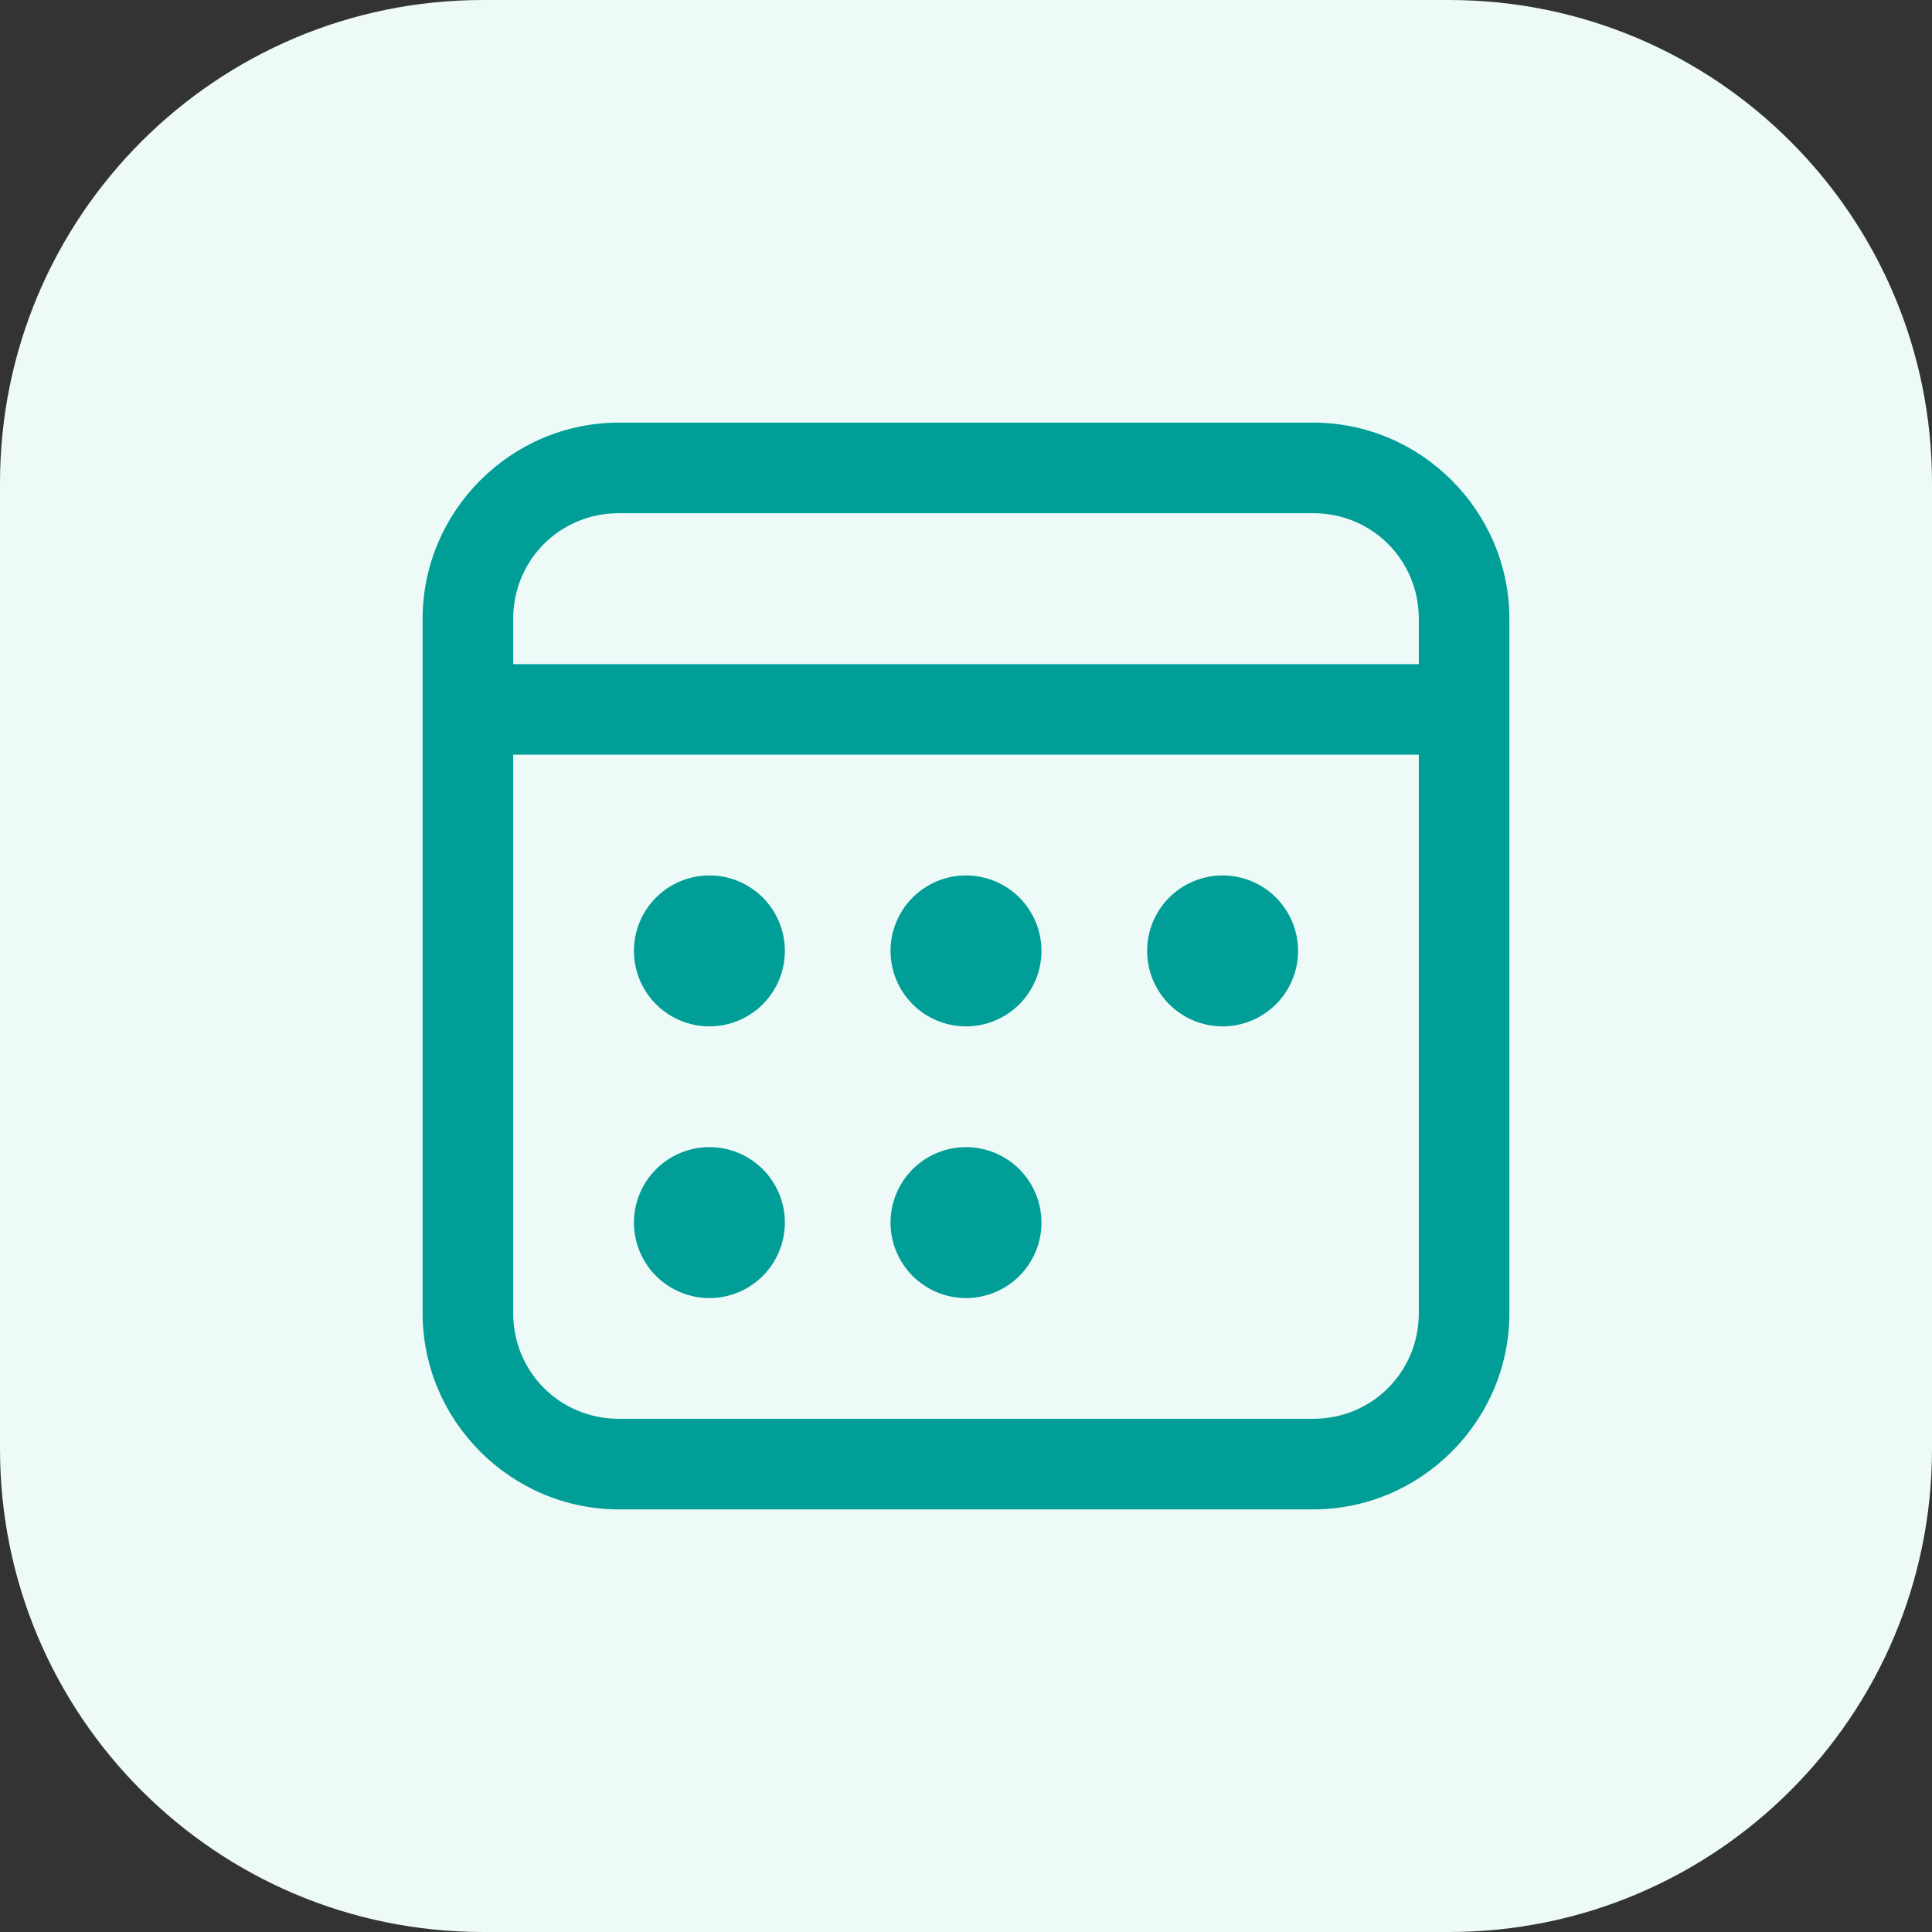 <svg width="32" height="32" viewBox="0 0 32 32" fill="none" xmlns="http://www.w3.org/2000/svg">
<rect x="0" y="0" width="32" height="32" fill="#333333" stroke="none"/>
<path d="M0 8C0 3.582 3.582 0 8 0H24C28.418 0 32 3.582 32 8V24C32 28.418 28.418 32 24 32H8C3.582 32 0 28.418 0 24V8Z" fill="#EDFAF7"/>
<path d="M10.25 7C8.464 7 7 8.464 7 10.25V21.75C7 23.536 8.464 25 10.25 25H21.75C23.536 25 25 23.536 25 21.75V10.25C25 8.464 23.536 7 21.75 7H10.25ZM10.25 8.5H21.75C22.725 8.5 23.5 9.275 23.5 10.25V11H8.5V10.25C8.5 9.275 9.275 8.5 10.25 8.5ZM8.5 12.5H23.5V21.75C23.5 22.725 22.725 23.5 21.75 23.5H10.25C9.275 23.5 8.5 22.725 8.5 21.75V12.5ZM11.75 14.5C11.418 14.5 11.101 14.632 10.866 14.866C10.632 15.101 10.5 15.418 10.5 15.75C10.5 16.081 10.632 16.399 10.866 16.634C11.101 16.868 11.418 17 11.75 17C12.082 17 12.399 16.868 12.634 16.634C12.868 16.399 13 16.081 13 15.75C13 15.418 12.868 15.101 12.634 14.866C12.399 14.632 12.082 14.5 11.75 14.5ZM16 14.5C15.668 14.5 15.351 14.632 15.116 14.866C14.882 15.101 14.75 15.418 14.75 15.75C14.75 16.081 14.882 16.399 15.116 16.634C15.351 16.868 15.668 17 16 17C16.331 17 16.649 16.868 16.884 16.634C17.118 16.399 17.25 16.081 17.25 15.75C17.25 15.418 17.118 15.101 16.884 14.866C16.649 14.632 16.331 14.5 16 14.5ZM20.25 14.5C19.919 14.5 19.601 14.632 19.366 14.866C19.132 15.101 19 15.418 19 15.75C19 16.081 19.132 16.399 19.366 16.634C19.601 16.868 19.919 17 20.25 17C20.581 17 20.899 16.868 21.134 16.634C21.368 16.399 21.5 16.081 21.5 15.75C21.5 15.418 21.368 15.101 21.134 14.866C20.899 14.632 20.581 14.5 20.25 14.5ZM11.75 19C11.418 19 11.101 19.132 10.866 19.366C10.632 19.601 10.5 19.919 10.5 20.25C10.5 20.581 10.632 20.899 10.866 21.134C11.101 21.368 11.418 21.5 11.75 21.5C12.082 21.5 12.399 21.368 12.634 21.134C12.868 20.899 13 20.581 13 20.25C13 19.919 12.868 19.601 12.634 19.366C12.399 19.132 12.082 19 11.75 19ZM16 19C15.668 19 15.351 19.132 15.116 19.366C14.882 19.601 14.75 19.919 14.75 20.25C14.75 20.581 14.882 20.899 15.116 21.134C15.351 21.368 15.668 21.5 16 21.5C16.331 21.5 16.649 21.368 16.884 21.134C17.118 20.899 17.25 20.581 17.25 20.25C17.25 19.919 17.118 19.601 16.884 19.366C16.649 19.132 16.331 19 16 19Z" fill="#009E96"/>
</svg>
